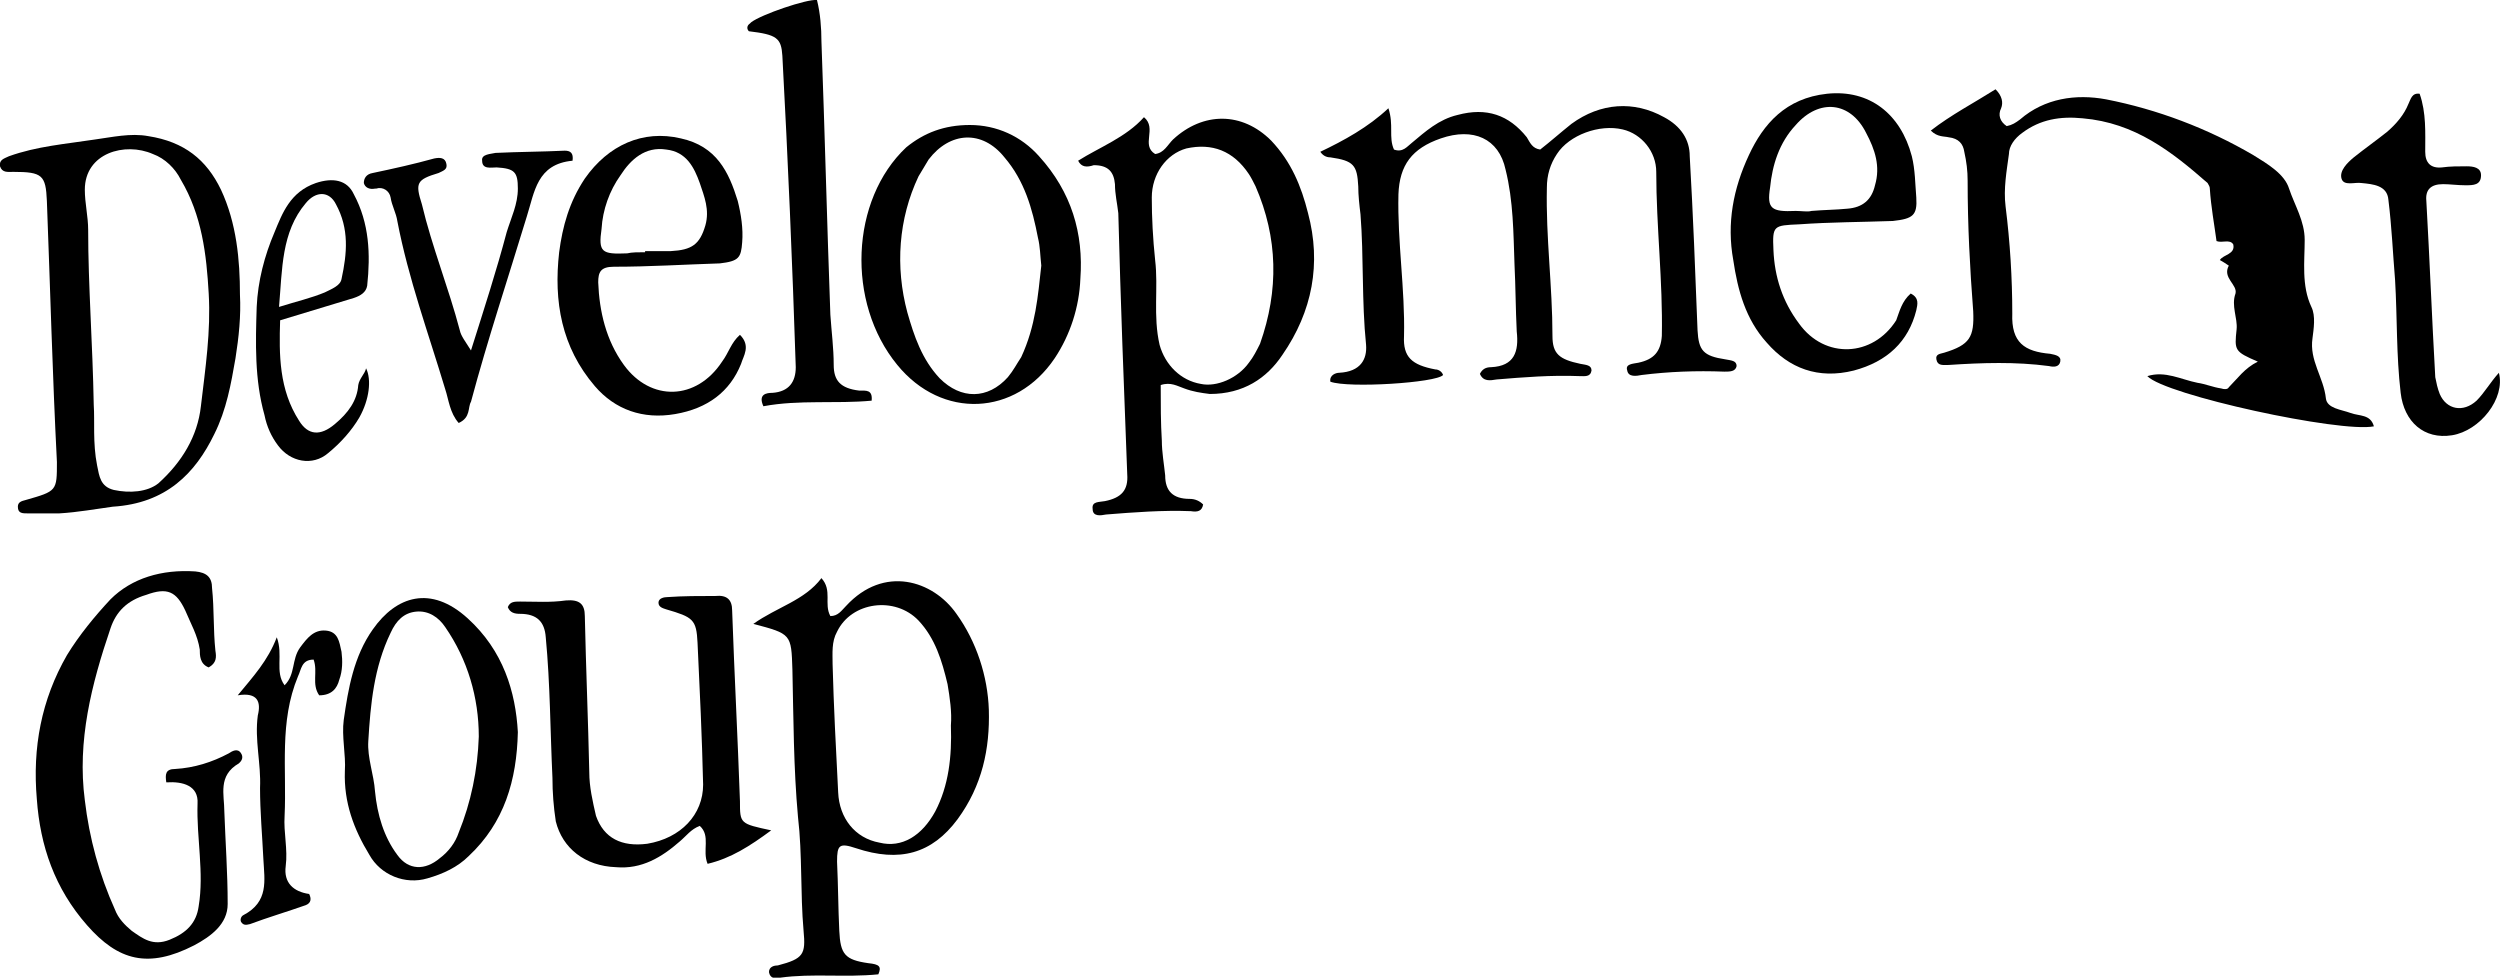 <?xml version="1.0" encoding="utf-8"?>
<!-- Generator: Adobe Illustrator 24.0.2, SVG Export Plug-In . SVG Version: 6.00 Build 0)  -->
<svg version="1.1" id="devgru-logo" xmlns="http://www.w3.org/2000/svg" xmlns:xlink="http://www.w3.org/1999/xlink" x="0px"
	 y="0px" width="224" height="87.6" viewBox="0 0 224 87.6" style="enable-background:new 0 0 224 87.6;" xml:space="preserve">
<path d="M173,11.7c1.8-1.4,3.9-2.5,5.8-3.7c0.6,0.6,0.7,1.2,0.5,1.7c-0.3,0.6-0.1,1.2,0.5,1.6c0.5-0.1,0.8-0.3,1.2-0.6
	c2.2-1.9,5-2.3,7.7-1.8c4.6,0.9,9.1,2.6,13.2,5c1.3,0.8,2.8,1.7,3.2,3c0.5,1.5,1.4,2.9,1.4,4.6c0,1.9-0.3,4.1,0.6,6
	c0.4,0.8,0.2,2,0.1,2.8c-0.3,2,1,3.5,1.2,5.4c0.1,0.9,1.4,1,2.2,1.3c0.8,0.3,1.8,0.1,2.1,1.2c-3,0.6-18.7-2.8-20.3-4.5
	c1.6-0.5,3,0.3,4.5,0.6c0.7,0.1,1.4,0.4,2.1,0.5c0.3,0.1,0.6,0.1,0.7-0.1c0.8-0.8,1.4-1.7,2.6-2.3c-2.1-0.9-2.1-1-1.9-2.9
	c0.1-1-0.5-2.1-0.1-3.2c0.2-0.8-1.2-1.4-0.6-2.5c-0.3-0.2-0.6-0.4-0.8-0.5c0.3-0.5,1.4-0.5,1.2-1.4c-0.3-0.5-1-0.1-1.5-0.3
	c-0.2-1.5-0.5-3.1-0.6-4.7c0-0.2-0.1-0.3-0.2-0.5c-3.2-2.8-6.5-5.4-11.2-5.8c-2-0.2-3.8,0.1-5.4,1.3c-0.7,0.5-1.2,1.2-1.2,1.9
	c-0.2,1.5-0.5,3.1-0.3,4.7c0.4,3.2,0.6,6.4,0.6,9.6c-0.1,2.6,1.1,3.4,3.4,3.6c0.5,0.1,1,0.2,0.9,0.7c-0.1,0.5-0.6,0.5-1,0.4
	c-3-0.4-6-0.3-9-0.1c-0.5,0-1,0.1-1.1-0.5c-0.1-0.5,0.4-0.5,0.7-0.6c2.3-0.7,2.7-1.4,2.6-3.7c-0.3-3.9-0.5-7.7-0.5-11.7
	c0-0.9-0.1-1.7-0.3-2.6c-0.1-0.7-0.5-1.2-1.4-1.3C174.2,12.2,173.6,12.3,173,11.7z"/>
<path d="M132.6,33.5c0.2-0.4,0.5-0.6,1-0.6c2.1-0.1,2.5-1.4,2.3-3.2c-0.1-2-0.1-4-0.2-6c-0.1-2.8-0.1-5.7-0.8-8.5
	c-0.6-2.8-2.9-3.8-5.8-2.8c-2.6,0.9-3.7,2.4-3.8,5c-0.1,4.3,0.6,8.5,0.5,12.7c-0.1,1.9,0.7,2.6,2.8,3c0.3,0,0.6,0.2,0.7,0.5
	c-0.6,0.7-8.5,1.2-10.1,0.6c-0.1-0.6,0.5-0.8,0.8-0.8c1.9-0.1,2.5-1.2,2.4-2.5c-0.4-3.9-0.2-7.9-0.5-11.7c-0.1-0.8-0.2-1.7-0.2-2.5
	c-0.1-1.9-0.4-2.3-2.5-2.6c-0.4,0-0.7-0.2-0.9-0.5c2.1-1,4.3-2.2,6.1-3.9c0.5,1.5,0,2.6,0.5,3.7c0.8,0.3,1.2-0.3,1.6-0.6
	c1.2-1,2.4-2.1,4.1-2.5c2.6-0.7,4.6,0,6.2,2c0.3,0.5,0.5,1,1.2,1.1c0.9-0.7,1.8-1.5,2.8-2.3c2.6-1.9,5.6-2.1,8.3-0.6
	c1.5,0.8,2.3,2,2.3,3.5c0.3,5.2,0.5,10.4,0.7,15.6c0.1,1.8,0.5,2.3,2.5,2.6c0.5,0.1,1,0.1,1,0.6c-0.1,0.5-0.6,0.5-1.1,0.5
	c-2.5-0.1-5,0-7.4,0.3c-0.5,0.1-1.2,0.2-1.3-0.4c-0.2-0.6,0.5-0.6,1-0.7c1.4-0.3,2-1,2.1-2.4c0.1-4.9-0.5-9.8-0.5-14.7
	c0-1.8-1.3-3.4-3-3.8c-2.1-0.5-4.8,0.5-5.9,2.2c-0.6,0.9-0.9,1.9-0.9,3c-0.1,4.5,0.5,8.8,0.5,13.3c0,1.6,0.6,2.1,2.5,2.5
	c0.5,0.1,1,0.1,1,0.6c-0.1,0.6-0.6,0.5-1.1,0.5c-2.5-0.1-5,0.1-7.4,0.3C133.5,34.1,132.9,34.2,132.6,33.5z"/>
<path d="M78.7,87.3c-3,0.3-5.9-0.1-8.8,0.3c-0.4,0.1-0.9,0.1-1-0.5c0-0.5,0.5-0.6,0.8-0.6c2.3-0.6,2.5-1,2.3-3.1
	c-0.3-3.4-0.1-6.8-0.5-10.2c-0.4-4.4-0.4-8.8-0.5-13.2c-0.1-3.2-0.1-3.2-3.5-4.1c2.1-1.5,4.6-2.1,6.1-4.1c1,1.1,0.2,2.3,0.8,3.4
	c0.7,0,1-0.5,1.4-0.9c3.4-3.7,7.8-2.3,9.9,0.7c1.8,2.5,2.8,5.6,2.9,8.6c0.1,3.5-0.6,6.8-2.8,9.8c-2.3,3.1-5.2,3.9-9.1,2.6
	c-1.5-0.5-1.7-0.3-1.7,1.2c0.1,2.1,0.1,4.1,0.2,6.2c0.1,2.1,0.5,2.6,2.6,2.9C78.8,86.4,79,86.6,78.7,87.3z M85.2,65
	c0.1-1.2-0.1-2.5-0.3-3.7c-0.5-2.1-1.1-4.1-2.6-5.7c-2.1-2.2-6-1.7-7.3,1c-0.5,0.9-0.4,1.9-0.4,2.9c0.1,3.8,0.3,7.6,0.5,11.5
	c0.1,2.3,1.5,4.1,3.7,4.5c2,0.5,3.8-0.6,5-2.8C85,70.4,85.3,67.8,85.2,65z"/>
<path d="M96.6,14.4c1.9-1.2,4.3-2.1,5.9-3.9c1.2,1-0.3,2.5,1,3.3c0.8-0.1,1.1-0.8,1.6-1.3c2.7-2.5,6.2-2.5,8.8,0.1
	c1.8,1.9,2.7,4.1,3.3,6.5c1.2,4.5,0.4,8.8-2.3,12.7c-1.4,2.1-3.5,3.5-6.5,3.5c-0.8-0.1-1.5-0.2-2.3-0.5c-0.6-0.2-1.2-0.6-2.1-0.3
	c0,1.7,0,3.4,0.1,5c0,1,0.2,2.1,0.3,3.1c0,1.4,0.7,2.1,2.2,2.1c0.5,0,0.9,0.2,1.2,0.5c-0.1,0.6-0.5,0.7-1.1,0.6
	c-2.5-0.1-5.1,0.1-7.6,0.3c-0.5,0.1-1.2,0.2-1.2-0.5c-0.1-0.7,0.6-0.6,1.1-0.7c1.5-0.3,2.1-1,2-2.4c-0.3-7.8-0.6-15.6-0.8-23.4
	c-0.1-0.9-0.3-1.7-0.3-2.6c-0.1-1.1-0.6-1.7-1.9-1.7C97.4,15,96.9,15,96.6,14.4z M103.5,23.3c0.3,2.5-0.2,5,0.4,7.6
	c0.5,1.8,1.9,3.2,3.7,3.5c1.4,0.3,3.3-0.5,4.3-1.9c0.4-0.5,0.7-1.1,1-1.7c1.7-4.8,1.6-9.5-0.4-14.1c-0.2-0.4-0.4-0.8-0.6-1.1
	c-1.4-2.1-3.3-2.8-5.6-2.3c-1.8,0.5-3.1,2.3-3.1,4.4C103.2,19.5,103.3,21.4,103.5,23.3L103.5,23.3z"/>
<path d="M5.3,46c-0.9,0-1.9,0-2.8,0c-0.5,0-0.9,0-0.9-0.6c0-0.4,0.3-0.5,0.7-0.6C5.1,44,5.1,44,5.1,41.4C4.7,33.6,4.5,25.8,4.2,18
	c-0.1-2.3-0.4-2.6-3-2.6c-0.5,0-1,0.1-1.2-0.5c-0.1-0.6,0.4-0.7,0.8-0.9c2.5-0.9,5.1-1.1,7.7-1.5c1.5-0.2,3.2-0.6,4.8-0.3
	c3.2,0.5,5.2,2.1,6.5,4.8c1.4,3,1.7,6.3,1.7,9.4c0.1,1.9-0.1,3.8-0.4,5.7c-0.4,2.3-0.8,4.6-1.9,6.8c-1.7,3.5-4.3,6.2-9.1,6.5
	C8.6,45.6,7,45.9,5.3,46z M8.4,36.3c0.1,1.4-0.1,3.4,0.3,5.4c0.2,1,0.3,1.9,1.5,2.2c1.4,0.3,3,0.2,4-0.6c2.1-1.9,3.5-4.2,3.8-6.9
	c0.4-3.4,0.9-6.7,0.7-10.1c-0.2-3.5-0.6-7-2.5-10.2c-0.5-1-1.4-1.9-2.5-2.3c-2.5-1.1-6.1-0.1-6.1,3.2c0,1.2,0.3,2.4,0.3,3.6
	C7.9,25.6,8.3,30.7,8.4,36.3L8.4,36.3z"/>
<path d="M14.9,70.1c-0.1-0.7-0.1-1.2,0.8-1.2c1.7-0.1,3.3-0.6,4.8-1.4c0.3-0.2,0.8-0.5,1.1,0c0.2,0.3,0.1,0.6-0.1,0.8
	c0,0-0.1,0.1-0.1,0.1c-1.9,1.1-1.3,2.8-1.3,4.3c0.1,2.8,0.3,5.5,0.3,8.3c0,1.8-1.5,2.9-3,3.7c-4.1,2.1-6.8,1.4-9.6-1.8
	c-2.9-3.3-4.2-7.1-4.5-11.3C2.9,67,3.7,62.7,6,58.7c1.1-1.8,2.5-3.5,3.9-5c1.9-1.9,4.6-2.7,7.6-2.5c1,0.1,1.5,0.5,1.5,1.5
	c0.2,1.9,0.1,3.7,0.3,5.6c0.1,0.6,0.1,1.1-0.6,1.5c-0.8-0.3-0.8-1.1-0.8-1.6c-0.2-1.3-0.8-2.3-1.3-3.5c-0.8-1.7-1.6-2.1-3.5-1.4
	c-1.7,0.5-2.7,1.5-3.2,3c-1.7,5-3,10.1-2.3,15.4c0.4,3.4,1.3,6.7,2.7,9.8c0.3,0.8,0.9,1.4,1.5,1.9c1,0.7,1.9,1.4,3.4,0.8
	c1.5-0.6,2.4-1.5,2.6-3c0.5-3-0.2-6.1-0.1-9.2C17.8,70.4,16.4,70,14.9,70.1z"/>
<path d="M69.1,74.4c-1.9,1.4-3.6,2.5-5.7,3c-0.5-1.2,0.3-2.5-0.7-3.4c-0.8,0.3-1.2,0.9-1.8,1.4c-1.6,1.4-3.4,2.5-5.7,2.3
	c-2.8-0.1-4.8-1.7-5.4-4.1c-0.2-1.3-0.3-2.6-0.3-3.9c-0.2-4.2-0.2-8.4-0.6-12.6c-0.1-1.4-0.8-2.1-2.3-2.1c-0.5,0-0.9-0.1-1.1-0.6
	c0.2-0.5,0.6-0.5,1.1-0.5c1.4,0,2.7,0.1,4.1-0.1c1.2-0.1,1.7,0.3,1.7,1.4c0.1,4.6,0.3,9.4,0.4,14c0,1.3,0.3,2.6,0.6,3.9
	c0.7,2,2.3,2.8,4.6,2.5c3-0.5,5-2.6,5-5.3c-0.1-4.3-0.3-8.5-0.5-12.7c-0.1-2.1-0.4-2.3-2.8-3c-0.3-0.1-0.7-0.2-0.7-0.6
	s0.5-0.5,0.8-0.5c1.4-0.1,2.9-0.1,4.3-0.1c1-0.1,1.5,0.3,1.5,1.3c0.2,5.7,0.5,11.4,0.7,17.1C66.3,73.8,66.3,73.8,69.1,74.4z"/>
<path d="M86.9,11.2c2.4,0,4.6,1,6.2,2.8c2.9,3.2,4,6.9,3.7,11c-0.1,2.5-0.9,5-2.3,7.1c-3.5,5.2-10.1,5.5-14.1,0.6
	c-4.6-5.6-4.2-14.8,0.8-19.5C82.8,11.9,84.6,11.2,86.9,11.2z M93.3,23.8c-0.1-0.9-0.1-1.7-0.3-2.5c-0.5-2.6-1.2-5.1-3-7.2
	c-2-2.5-4.9-2.3-6.8,0.2c-0.3,0.5-0.6,1-0.9,1.5c-1.8,3.8-2.1,8.1-1,12.2c0.6,2.1,1.3,4.2,2.9,5.9c1.9,1.9,4.3,1.9,6.1-0.1
	c0.5-0.6,0.8-1.2,1.2-1.8C92.8,29.2,93,26.5,93.3,23.8z"/>
<path d="M66.3,30c1,1,0.3,1.9,0.1,2.6c-1,2.5-3,4-5.9,4.5s-5.4-0.4-7.2-2.5c-3-3.5-3.7-7.6-3.2-12c0.3-2.3,0.9-4.5,2.3-6.6
	c2.1-3,5.2-4.4,8.6-3.6c3.2,0.7,4.3,3,5.1,5.6c0.3,1.2,0.5,2.5,0.4,3.7c-0.1,1.4-0.3,1.7-2,1.9c-3.2,0.1-6.3,0.3-9.5,0.3
	c-1.2,0-1.4,0.5-1.4,1.4c0.1,2.6,0.7,5.2,2.3,7.4c2.4,3.3,6.5,3.2,8.8-0.3C65.3,31.6,65.5,30.7,66.3,30z M57.8,22.6v-0.1
	c0.8,0,1.5,0,2.3,0c1.9-0.1,2.6-0.6,3.1-2.3c0.4-1.4-0.1-2.6-0.5-3.8c-0.5-1.4-1.2-2.8-3-3c-1.9-0.3-3.2,0.9-4.1,2.3
	c-1,1.4-1.6,3.1-1.7,4.8c-0.3,2.1,0,2.3,2.3,2.2C56.6,22.6,57.2,22.6,57.8,22.6L57.8,22.6z"/>
<path d="M171.2,26.3c0.8,0.4,0.6,1,0.5,1.5c-0.7,2.8-2.6,4.6-5.6,5.4c-3.2,0.8-5.8-0.2-7.8-2.5c-1.9-2.1-2.6-4.7-3-7.4
	c-0.6-3.3,0-6.4,1.4-9.4c1.3-2.8,3.3-5.1,7-5.5c3.8-0.4,6.6,1.8,7.6,5.6c0.3,1.2,0.3,2.5,0.4,3.7c0.1,1.6-0.3,1.9-2.1,2.1
	c-2.8,0.1-5.6,0.1-8.4,0.3c-2.3,0.1-2.4,0.1-2.3,2.3c0.1,2.4,0.8,4.6,2.3,6.6c2.3,3.2,6.6,3,8.7-0.3C170.2,27.9,170.4,27,171.2,26.3
	z M162.3,18.9c1.2-0.1,2.2-0.1,3.2-0.2c1.4-0.1,2.2-0.8,2.5-2.1c0.5-1.7,0-3.2-0.8-4.7c-1.4-2.8-4.2-3.1-6.3-0.7
	c-1.5,1.6-2.1,3.6-2.3,5.6c-0.3,1.9,0.1,2.2,2.3,2.1C161.4,18.9,162,19,162.3,18.9z"/>
<path d="M46.4,65.6c-0.1,4.3-1.2,8.1-4.4,11.1c-1,1-2.3,1.6-3.7,2c-2,0.6-4.2-0.3-5.2-2.1c-1.4-2.3-2.3-4.7-2.2-7.5
	c0.1-1.5-0.3-3.1-0.1-4.6c0.4-2.8,0.9-5.7,2.6-8.1c2.1-3,5.2-4,8.5-1C45.1,58.3,46.2,62,46.4,65.6z M42.9,66c0-3.5-1-6.9-3-9.8
	c-0.6-0.9-1.5-1.5-2.6-1.4c-1.1,0.1-1.8,0.8-2.3,1.9c-1.5,3.1-1.8,6.4-2,9.7c-0.1,1.5,0.5,3,0.6,4.5c0.2,2.1,0.8,4.1,2,5.7
	c1,1.4,2.5,1.4,3.8,0.3c0.8-0.6,1.4-1.4,1.7-2.3C42.2,71.9,42.8,69,42.9,66L42.9,66z"/>
<path d="M78.1,35.9c-3.2,0.3-6.5-0.1-9.7,0.5c-0.5-1.1,0.3-1.2,0.8-1.2c1.5-0.1,2.1-1,2.1-2.3C71,23.6,70.6,14.3,70.1,5
	c-0.1-1.6-0.5-1.9-3-2.2c-0.2-0.2-0.2-0.5,0.1-0.7c0,0,0,0,0.1-0.1c0.9-0.7,5-2.1,5.9-2c0.3,1.2,0.4,2.5,0.4,3.7
	c0.3,8.1,0.5,16.3,0.8,24.5c0.1,1.5,0.3,3,0.3,4.5c0,1.4,0.6,2.1,2.3,2.3C77.6,35,78.2,34.9,78.1,35.9z"/>
<path d="M223.9,33.4c0.6,2.3-1.7,5.2-4.2,5.6c-2.5,0.4-4.3-1.2-4.6-3.8c-0.4-3.4-0.3-6.7-0.5-10.1c-0.2-2.4-0.3-4.8-0.6-7.2
	c-0.1-1.3-1.4-1.4-2.4-1.5c-0.6-0.1-1.6,0.3-1.8-0.4c-0.2-0.7,0.5-1.4,1.1-1.9c1-0.8,2-1.5,3-2.3c0.8-0.7,1.5-1.5,1.9-2.5
	c0.2-0.4,0.3-1,1-0.9c0.6,1.7,0.5,3.5,0.5,5.2c0,1,0.5,1.5,1.5,1.4c0.7-0.1,1.5-0.1,2.2-0.1c0.6,0,1.3,0.1,1.3,0.8
	c0,0.9-0.7,0.9-1.4,0.9c-0.7,0-1.4-0.1-2-0.1c-1.1,0-1.6,0.5-1.5,1.5c0.3,5.3,0.5,10.5,0.8,15.8c0.1,0.5,0.2,1,0.4,1.5
	c0.6,1.4,2.1,1.7,3.3,0.6C222.6,35.2,223.1,34.3,223.9,33.4z"/>
<path d="M41.1,37.9c-0.8-0.9-0.9-2.1-1.2-3c-1.5-5-3.3-9.9-4.3-15.1c-0.1-0.7-0.5-1.4-0.6-2.1c-0.1-0.6-0.7-1-1.3-0.8h-0.1
	c-0.5,0.1-0.9-0.1-1-0.5c0-0.4,0.2-0.8,0.8-0.9c1.9-0.4,3.7-0.8,5.5-1.3c0.5-0.1,1-0.1,1.1,0.5c0.1,0.5-0.3,0.6-0.7,0.8
	c-2,0.6-2.1,0.9-1.5,2.8c0.9,3.8,2.4,7.5,3.4,11.3c0.1,0.5,0.5,1,1,1.8c1.2-3.8,2.3-7.2,3.2-10.6c0.4-1.3,1-2.5,1-3.9
	c0-1.5-0.3-1.8-1.9-1.9c-0.5,0-1.3,0.2-1.3-0.6c-0.1-0.6,0.8-0.6,1.2-0.7c2.1-0.1,4.1-0.1,6.2-0.2c0.5,0,0.8,0.2,0.7,0.9
	c-3.2,0.3-3.4,2.8-4.1,5c-1.7,5.6-3.5,11-5,16.6C41.9,36.5,42.2,37.4,41.1,37.9z"/>
<path d="M25.1,28.7c-0.1,3.1-0.1,6.2,1.7,9c0.8,1.3,1.9,1.4,3.2,0.3c1.2-1,2-2.1,2.1-3.5c0.1-0.6,0.6-1,0.7-1.5
	c0.5,1,0.3,2.8-0.6,4.4c-0.7,1.2-1.7,2.3-2.8,3.2c-1.4,1.2-3.4,0.8-4.5-0.7c-0.6-0.8-1-1.7-1.2-2.7c-0.9-3.2-0.8-6.5-0.7-9.7
	c0.1-2.3,0.7-4.6,1.6-6.7c0.7-1.7,1.4-3.6,3.7-4.4c1.5-0.5,2.8-0.3,3.4,1c1.4,2.6,1.5,5.4,1.2,8.2c-0.1,0.6-0.6,0.9-1.2,1.1
	L25.1,28.7z M25,27.5c1.6-0.5,2.9-0.8,4.1-1.3c0.6-0.3,1.4-0.6,1.5-1.2c0.5-2.3,0.7-4.5-0.5-6.7c-0.6-1.2-1.8-1.2-2.7-0.1
	C25.2,20.8,25.3,24.1,25,27.5L25,27.5z"/>
<path d="M21.3,62.3c1.4-1.7,2.7-3.1,3.5-5.2c0.6,1.6-0.2,3.1,0.7,4.3c1-1,0.6-2.3,1.4-3.4c0.6-0.8,1.2-1.6,2.3-1.5
	c1.1,0.1,1.2,1,1.4,1.9c0.1,0.8,0.1,1.7-0.2,2.5c-0.2,0.8-0.7,1.4-1.8,1.4c-0.7-1-0.1-2.1-0.5-3.2C27,59.1,27,60,26.7,60.6
	c-1.7,4.1-1,8.3-1.2,12.5c-0.1,1.5,0.3,3,0.1,4.5c-0.2,1.5,0.7,2.3,2.1,2.5c0.2,0.4,0.2,0.8-0.3,1c-1.7,0.6-3.4,1.1-5,1.7
	c-0.4,0.1-0.6,0.1-0.8-0.2c-0.1-0.2,0-0.5,0.2-0.6l0,0c2.3-1.2,1.9-3.1,1.8-5c-0.1-2.1-0.3-4.3-0.3-6.4c0.1-2.2-0.5-4.3-0.2-6.5
	C23.4,62.9,23.1,62,21.3,62.3z"/>
</svg>
